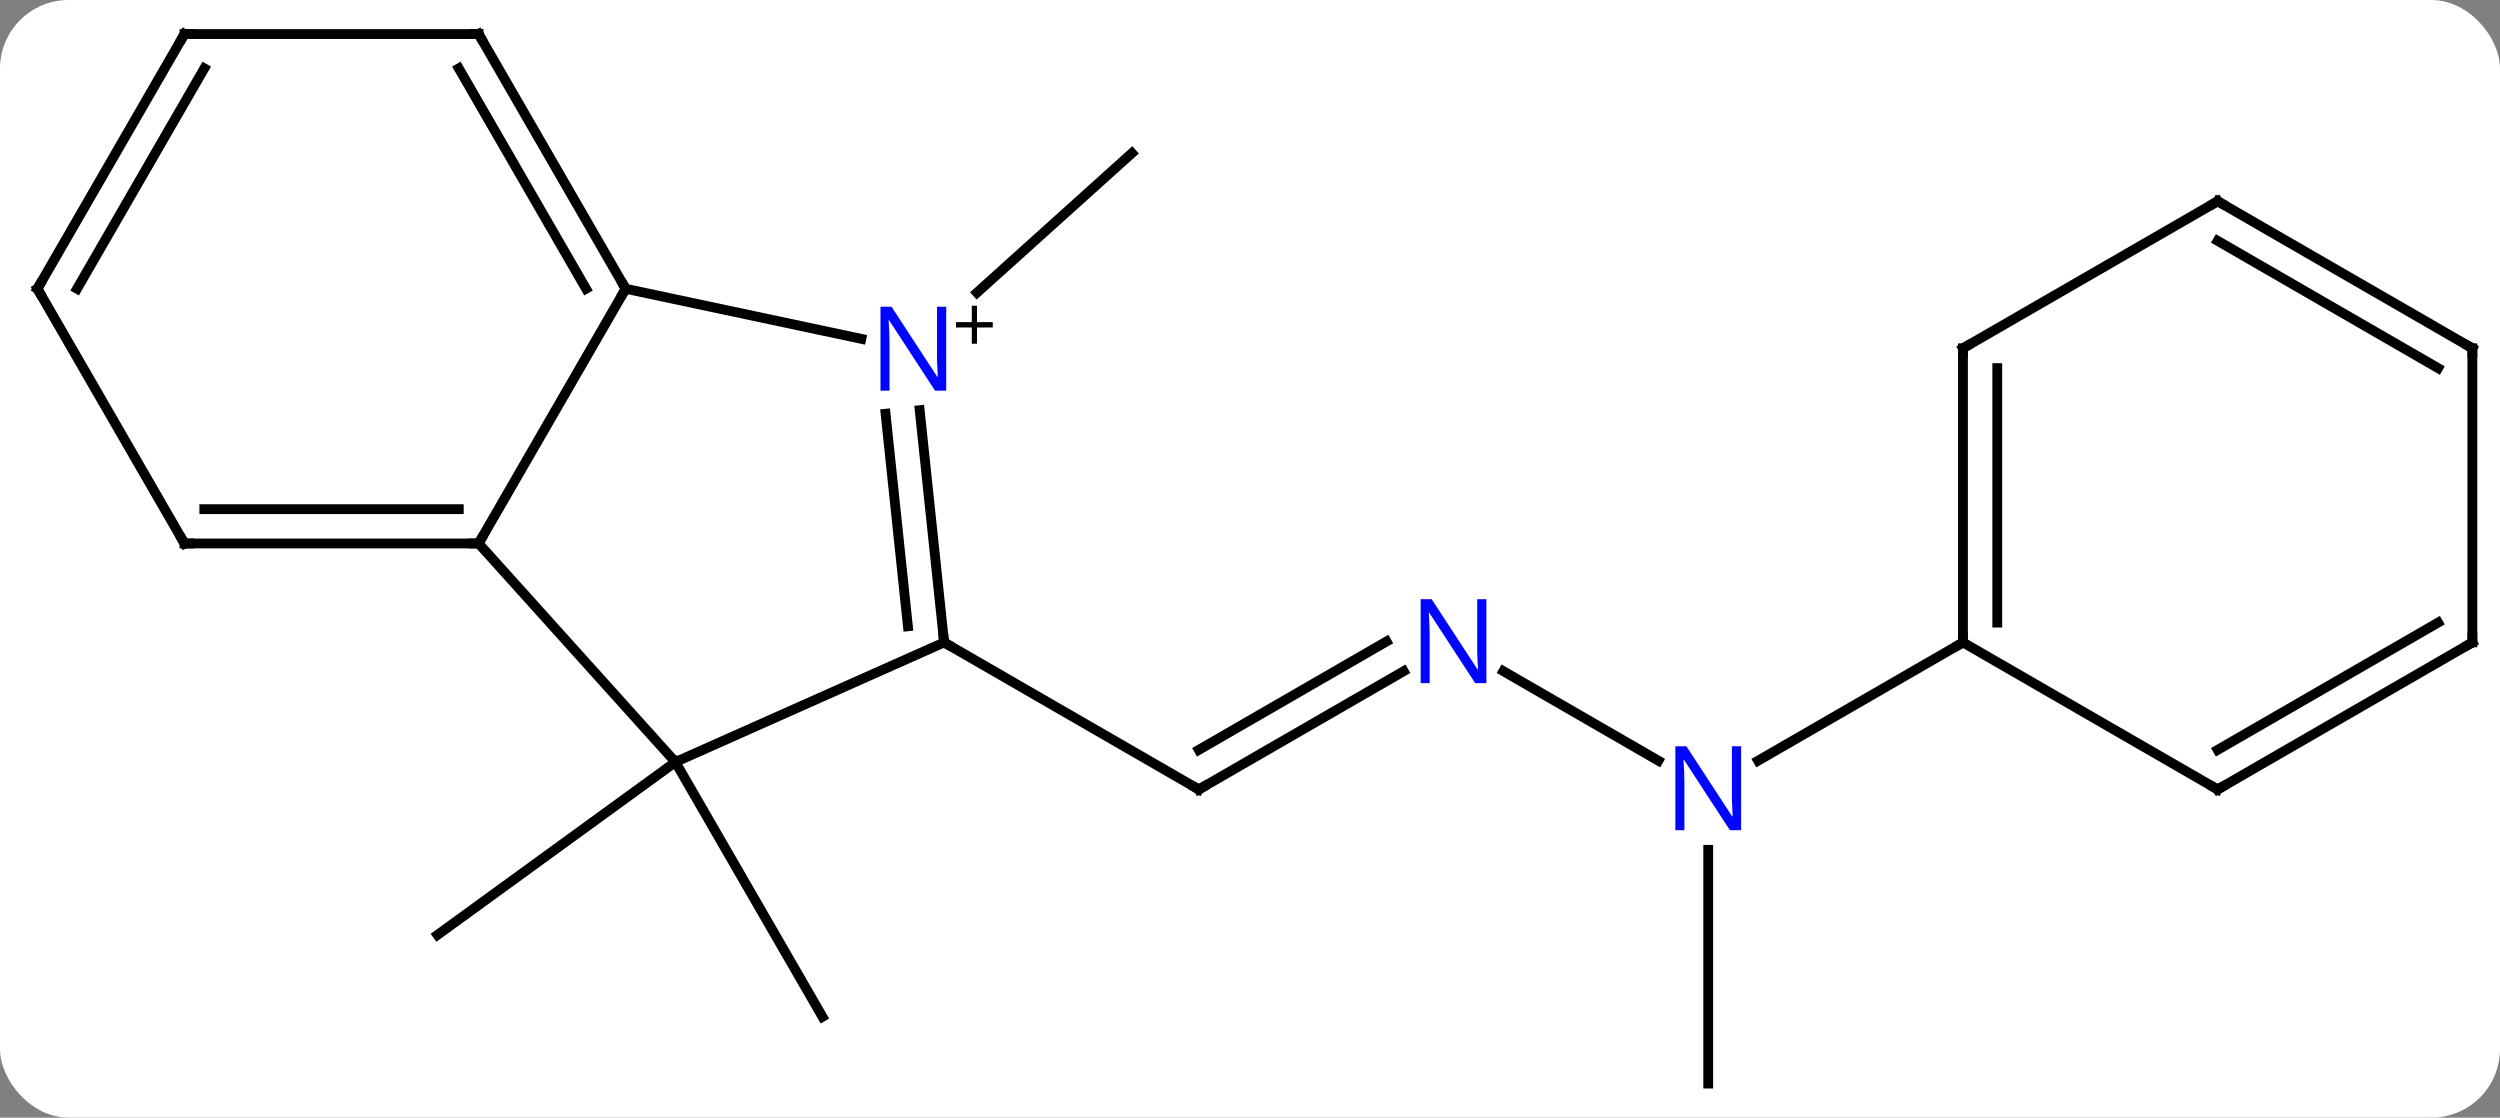 <svg width="255" viewBox="0 0 255 114" style="fill-opacity:1; color-rendering:auto; color-interpolation:auto; text-rendering:auto; stroke:black; stroke-linecap:square; stroke-miterlimit:10; shape-rendering:auto; stroke-opacity:1; fill:black; stroke-dasharray:none; font-weight:normal; stroke-width:1; font-family:'Open Sans'; font-style:normal; stroke-linejoin:miter; font-size:12; stroke-dashoffset:0; image-rendering:auto;" height="114" class="cas-substance-image" xmlns:xlink="http://www.w3.org/1999/xlink" xmlns="http://www.w3.org/2000/svg"><rect x="0" y="0" width="255" height="114" fill="#808080" stroke="none"/><svg class="cas-substance-single-component"><rect y="0" x="0" width="255" stroke="none" ry="7" rx="7" height="114" fill="white" class="cas-substance-group"/><svg y="0" x="0" width="255" viewBox="0 0 255 114" style="fill:black;" height="114" class="cas-substance-single-component-image"><svg><g><g transform="translate(128,57)" style="text-rendering:geometricPrecision; color-rendering:optimizeQuality; color-interpolation:linearRGB; stroke-linecap:butt; image-rendering:optimizeQuality;"><line y2="-27.153" y1="-41.382" x2="-28.347" x1="-12.543" style="fill:none;"/><line y2="20.73" y1="38.364" x2="-59.109" x1="-83.379" style="fill:none;"/><line y2="20.73" y1="46.71" x2="-59.109" x1="-44.109" style="fill:none;"/><line y2="11.461" y1="23.526" x2="15.175" x1="-5.721" style="fill:none;"/><line y2="8.43" y1="19.485" x2="13.425" x1="-5.721" style="fill:none;"/><line y2="8.526" y1="23.526" x2="-31.701" x1="-5.721" style="fill:none;"/><line y2="20.591" y1="11.461" x2="41.155" x1="25.343" style="fill:none;"/><line y2="53.526" y1="29.682" x2="46.239" x1="46.239" style="fill:none;"/><line y2="8.526" y1="20.591" x2="72.222" x1="51.323" style="fill:none;"/><line y2="-1.566" y1="-27.546" x2="-79.182" x1="-64.182" style="fill:none;"/><line y2="-22.437" y1="-27.546" x2="-40.147" x1="-64.182" style="fill:none;"/><line y2="-53.526" y1="-27.546" x2="-79.182" x1="-64.182" style="fill:none;"/><line y2="-50.026" y1="-27.546" x2="-81.203" x1="-68.223" style="fill:none;"/><line y2="20.73" y1="-1.566" x2="-59.109" x1="-79.182" style="fill:none;"/><line y2="-1.566" y1="-1.566" x2="-109.182" x1="-79.182" style="fill:none;"/><line y2="-5.066" y1="-5.066" x2="-107.161" x1="-81.203" style="fill:none;"/><line y2="8.526" y1="-15.164" x2="-31.701" x1="-34.193" style="fill:none;"/><line y2="6.883" y1="-14.798" x2="-35.393" x1="-37.673" style="fill:none;"/><line y2="-53.526" y1="-53.526" x2="-109.182" x1="-79.182" style="fill:none;"/><line y2="8.526" y1="20.73" x2="-31.701" x1="-59.109" style="fill:none;"/><line y2="-27.546" y1="-1.566" x2="-124.182" x1="-109.182" style="fill:none;"/><line y2="-27.546" y1="-53.526" x2="-124.182" x1="-109.182" style="fill:none;"/><line y2="-27.546" y1="-50.026" x2="-120.141" x1="-107.161" style="fill:none;"/><line y2="-21.474" y1="8.526" x2="72.222" x1="72.222" style="fill:none;"/><line y2="-19.453" y1="6.505" x2="75.722" x1="75.722" style="fill:none;"/><line y2="23.526" y1="8.526" x2="98.202" x1="72.222" style="fill:none;"/><line y2="-36.474" y1="-21.474" x2="98.202" x1="72.222" style="fill:none;"/><line y2="8.526" y1="23.526" x2="124.182" x1="98.202" style="fill:none;"/><line y2="6.505" y1="19.485" x2="120.682" x1="98.202" style="fill:none;"/><line y2="-21.474" y1="-36.474" x2="124.182" x1="98.202" style="fill:none;"/><line y2="-19.453" y1="-32.433" x2="120.682" x1="98.202" style="fill:none;"/><line y2="-21.474" y1="8.526" x2="124.182" x1="124.182" style="fill:none;"/><path style="fill:none; stroke-miterlimit:5;" d="M-5.288 23.276 L-5.721 23.526 L-6.154 23.276"/></g><g transform="translate(128,57)" style="stroke-linecap:butt; fill:rgb(0,5,255); text-rendering:geometricPrecision; color-rendering:optimizeQuality; image-rendering:optimizeQuality; font-family:'Open Sans'; stroke:rgb(0,5,255); color-interpolation:linearRGB; stroke-miterlimit:5;"><path style="stroke:none;" d="M23.611 12.682 L22.47 12.682 L17.782 5.495 L17.736 5.495 Q17.829 6.76 17.829 7.807 L17.829 12.682 L16.907 12.682 L16.907 4.12 L18.032 4.12 L22.704 11.276 L22.751 11.276 Q22.751 11.12 22.704 10.26 Q22.657 9.401 22.673 9.026 L22.673 4.12 L23.611 4.12 L23.611 12.682 Z"/><path style="stroke:none;" d="M49.591 27.682 L48.45 27.682 L43.762 20.495 L43.716 20.495 Q43.809 21.76 43.809 22.807 L43.809 27.682 L42.887 27.682 L42.887 19.12 L44.012 19.12 L48.684 26.276 L48.731 26.276 Q48.731 26.12 48.684 25.26 Q48.637 24.401 48.653 24.026 L48.653 19.12 L49.591 19.12 L49.591 27.682 Z"/><path style="fill:none; stroke:black;" d="M-64.432 -27.979 L-64.182 -27.546 L-64.432 -27.113"/><path style="fill:none; stroke:black;" d="M-79.682 -1.566 L-79.182 -1.566 L-78.932 -1.999"/><path style="stroke:none;" d="M-31.487 -17.153 L-32.628 -17.153 L-37.316 -24.34 L-37.362 -24.34 Q-37.269 -23.075 -37.269 -22.028 L-37.269 -17.153 L-38.191 -17.153 L-38.191 -25.715 L-37.066 -25.715 L-32.394 -18.559 L-32.347 -18.559 Q-32.347 -18.715 -32.394 -19.575 Q-32.441 -20.434 -32.425 -20.809 L-32.425 -25.715 L-31.487 -25.715 L-31.487 -17.153 Z"/><path style="fill:black; stroke:none;" d="M-28.347 -24.143 L-26.737 -24.143 L-26.737 -23.596 L-28.347 -23.596 L-28.347 -21.94 L-28.878 -21.94 L-28.878 -23.596 L-30.487 -23.596 L-30.487 -24.143 L-28.878 -24.143 L-28.878 -25.815 L-28.347 -25.815 L-28.347 -24.143 Z"/><path style="fill:none; stroke:black;" d="M-78.932 -53.093 L-79.182 -53.526 L-79.682 -53.526"/><path style="fill:none; stroke:black;" d="M-108.682 -1.566 L-109.182 -1.566 L-109.432 -1.999"/><path style="fill:none; stroke:black;" d="M-31.753 8.029 L-31.701 8.526 L-31.268 8.776"/><path style="fill:none; stroke:black;" d="M-108.682 -53.526 L-109.182 -53.526 L-109.432 -53.093"/><path style="fill:none; stroke:black;" d="M-123.932 -27.113 L-124.182 -27.546 L-123.932 -27.979"/><path style="fill:none; stroke:black;" d="M72.222 8.026 L72.222 8.526 L71.789 8.776"/><path style="fill:none; stroke:black;" d="M72.222 -20.974 L72.222 -21.474 L72.655 -21.724"/><path style="fill:none; stroke:black;" d="M97.769 23.276 L98.202 23.526 L98.635 23.276"/><path style="fill:none; stroke:black;" d="M97.769 -36.224 L98.202 -36.474 L98.635 -36.224"/><path style="fill:none; stroke:black;" d="M123.749 8.776 L124.182 8.526 L124.182 8.026"/><path style="fill:none; stroke:black;" d="M123.749 -21.724 L124.182 -21.474 L124.182 -20.974"/></g></g></svg></svg></svg></svg>